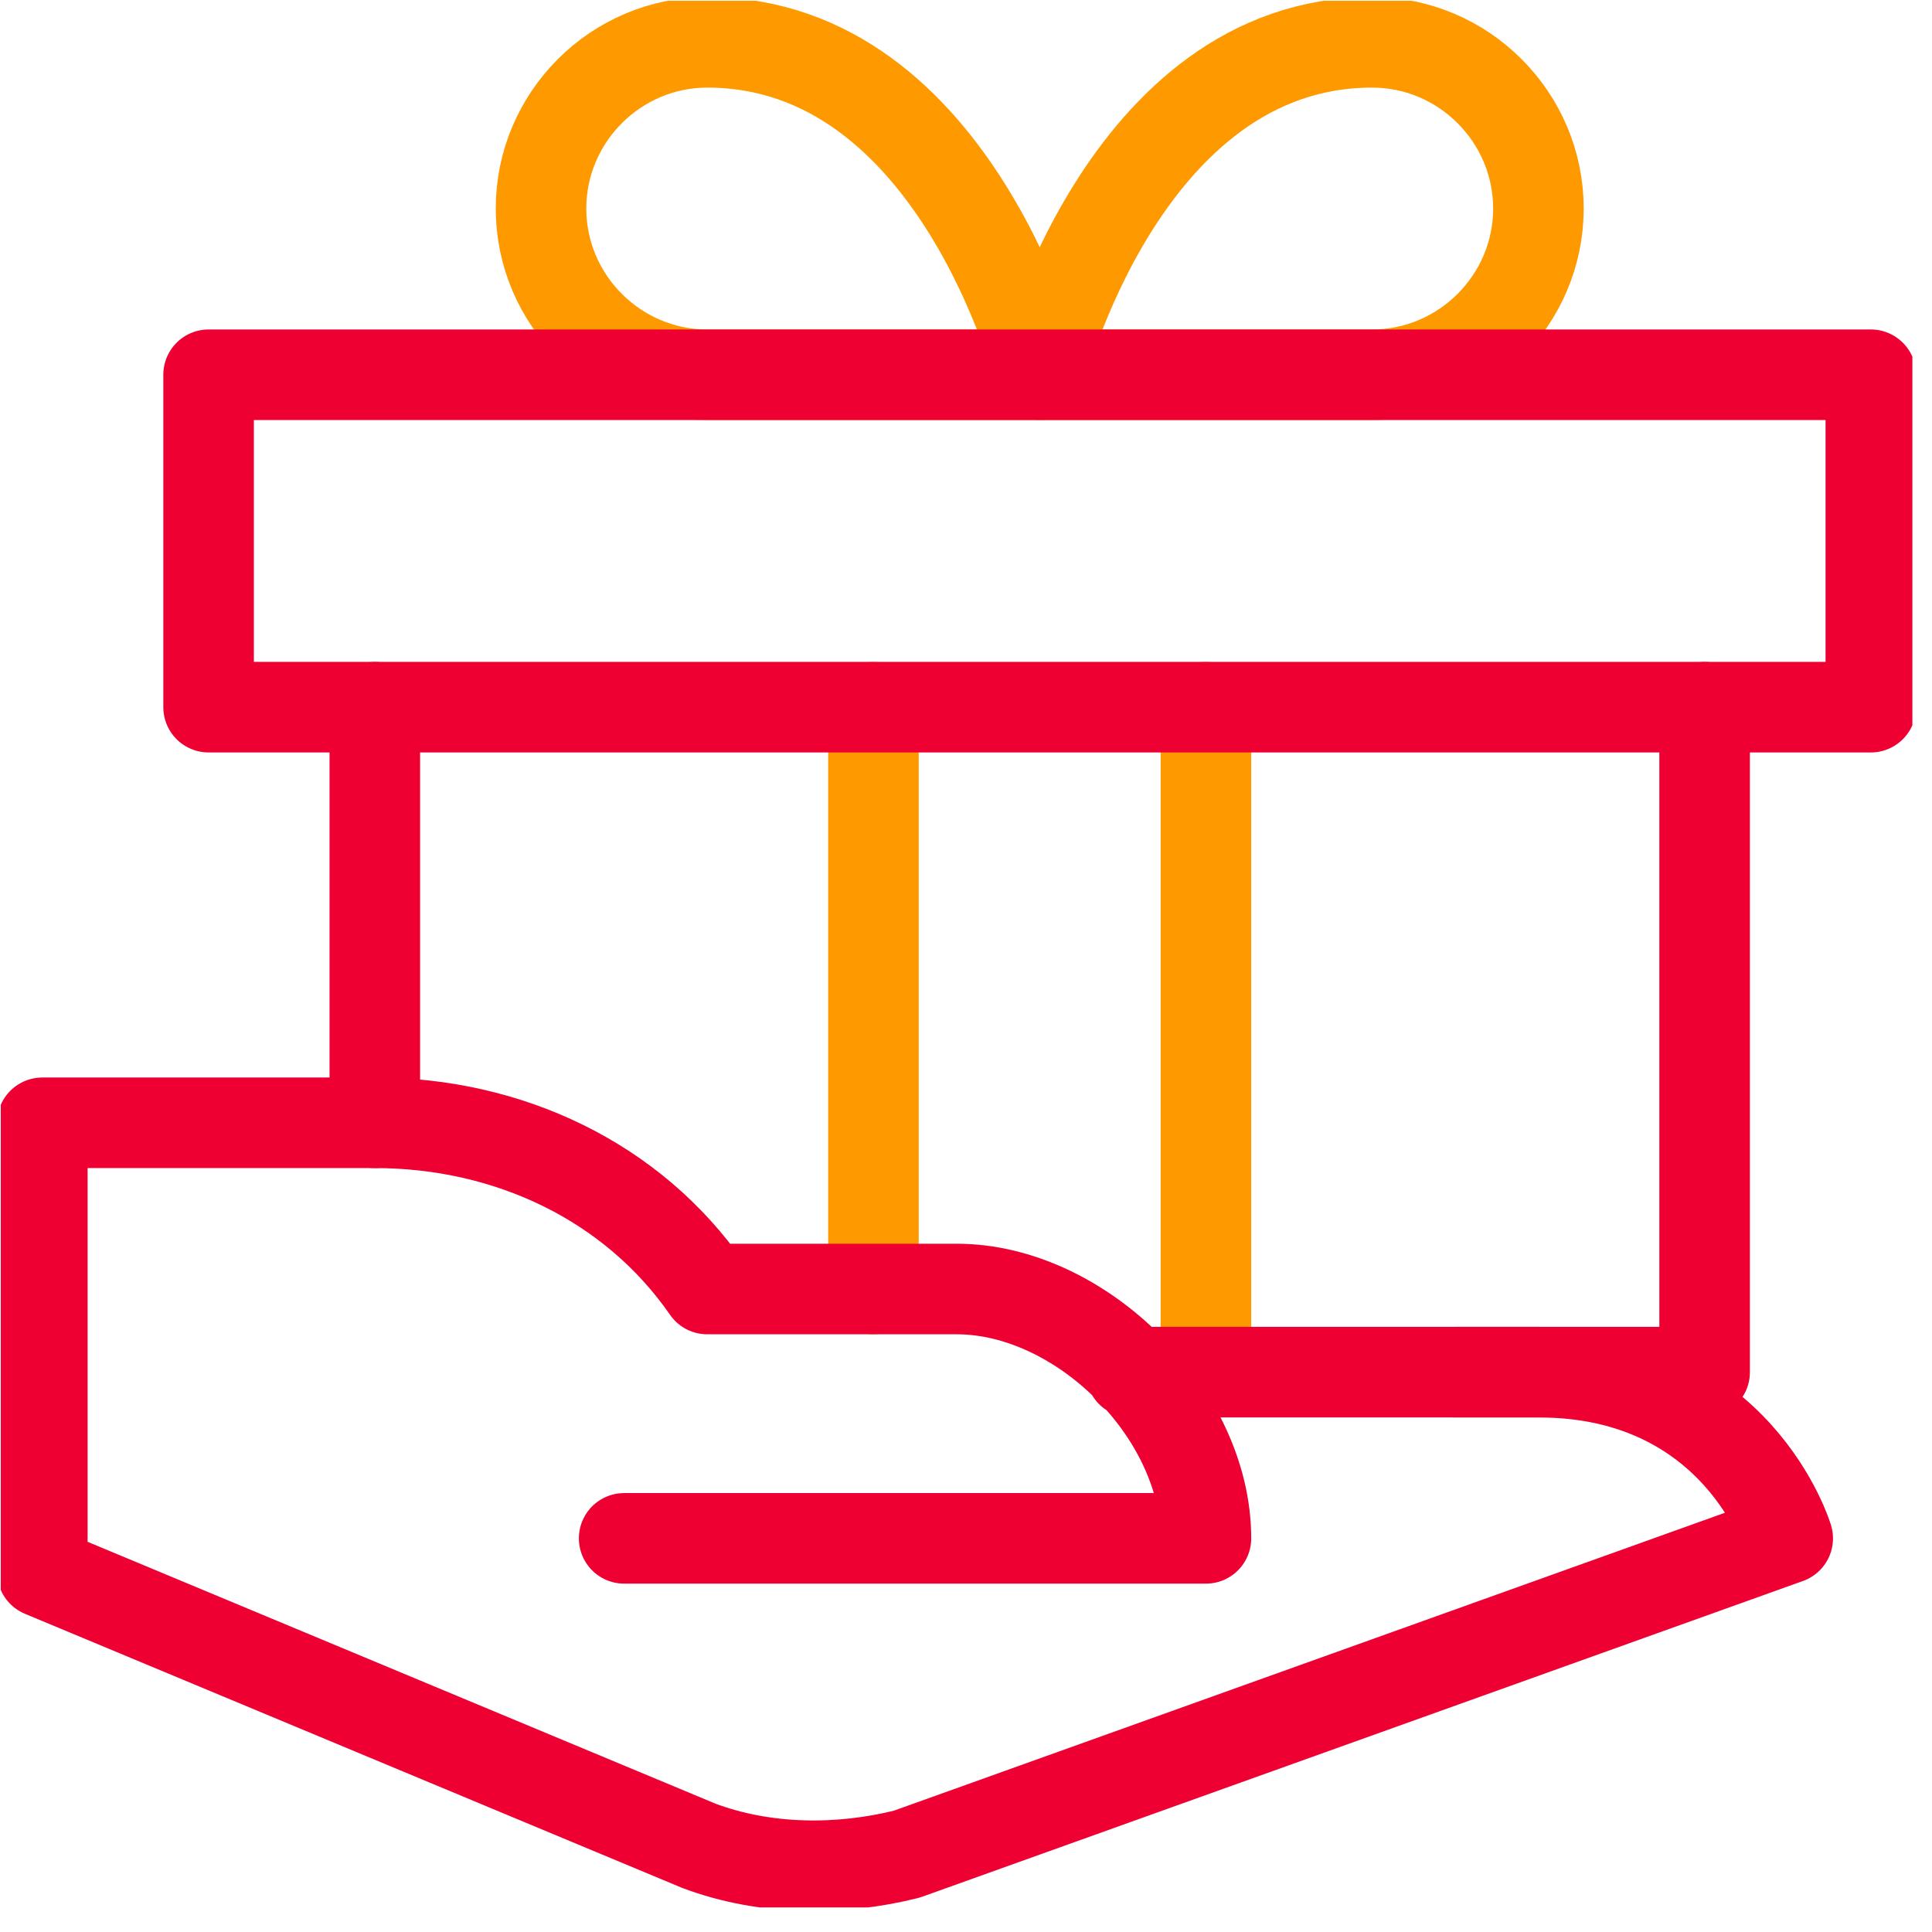 <svg width="32" height="32" viewBox="0 0 32 32" fill="none" xmlns="http://www.w3.org/2000/svg">
<g clip-path="url(#clip0)">
<path d="M14.467 11.714V21.35" stroke="#FE9A00" stroke-width="1.5" stroke-miterlimit="10" stroke-linecap="round" stroke-linejoin="round"/>
<path d="M19.974 11.714V22.727" stroke="#FE9A00" stroke-width="1.5" stroke-miterlimit="10" stroke-linecap="round" stroke-linejoin="round"/>
<path d="M8.961 3.454C8.961 1.94 10.2 0.701 11.714 0.701C15.844 0.701 17.221 6.207 17.221 6.207C17.221 6.207 13.229 6.207 11.714 6.207C10.2 6.207 8.961 4.968 8.961 3.454Z" stroke="#FE9A00" stroke-width="1.5" stroke-miterlimit="10" stroke-linecap="round" stroke-linejoin="round"/>
<path d="M25.481 3.454C25.481 1.94 24.242 0.701 22.727 0.701C18.597 0.701 17.221 6.207 17.221 6.207C17.221 6.207 21.213 6.207 22.727 6.207C24.242 6.207 25.481 4.968 25.481 3.454Z" stroke="#FE9A00" stroke-width="1.5" stroke-miterlimit="10" stroke-linecap="round" stroke-linejoin="round"/>
<path d="M28.234 11.714V22.727H24.104" stroke="#EE0033" stroke-width="1.5" stroke-miterlimit="10" stroke-linecap="round" stroke-linejoin="round"/>
<path d="M6.208 18.597V11.714" stroke="#EE0033" stroke-width="1.5" stroke-miterlimit="10" stroke-linecap="round" stroke-linejoin="round"/>
<path d="M30.987 6.207H3.455V11.713H30.987V6.207Z" stroke="#EE0033" stroke-width="1.5" stroke-miterlimit="10" stroke-linecap="round" stroke-linejoin="round"/>
<path d="M18.735 22.727H25.48C28.784 22.727 29.61 25.48 29.61 25.48L15.018 30.711C13.917 30.986 12.678 30.986 11.577 30.573L0.701 26.037V18.597H6.208C8.41 18.597 10.475 19.56 11.714 21.35H15.844C17.909 21.35 19.974 23.415 19.974 25.48H10.338" stroke="#EE0033" stroke-width="1.5" stroke-miterlimit="10" stroke-linecap="round" stroke-linejoin="round"/>
</g>
<defs>
<clipPath id="clip0">
<rect width="31.662" height="31.58" fill="white" transform="translate(0.013 0.013)"/>
</clipPath>
</defs>
</svg>
